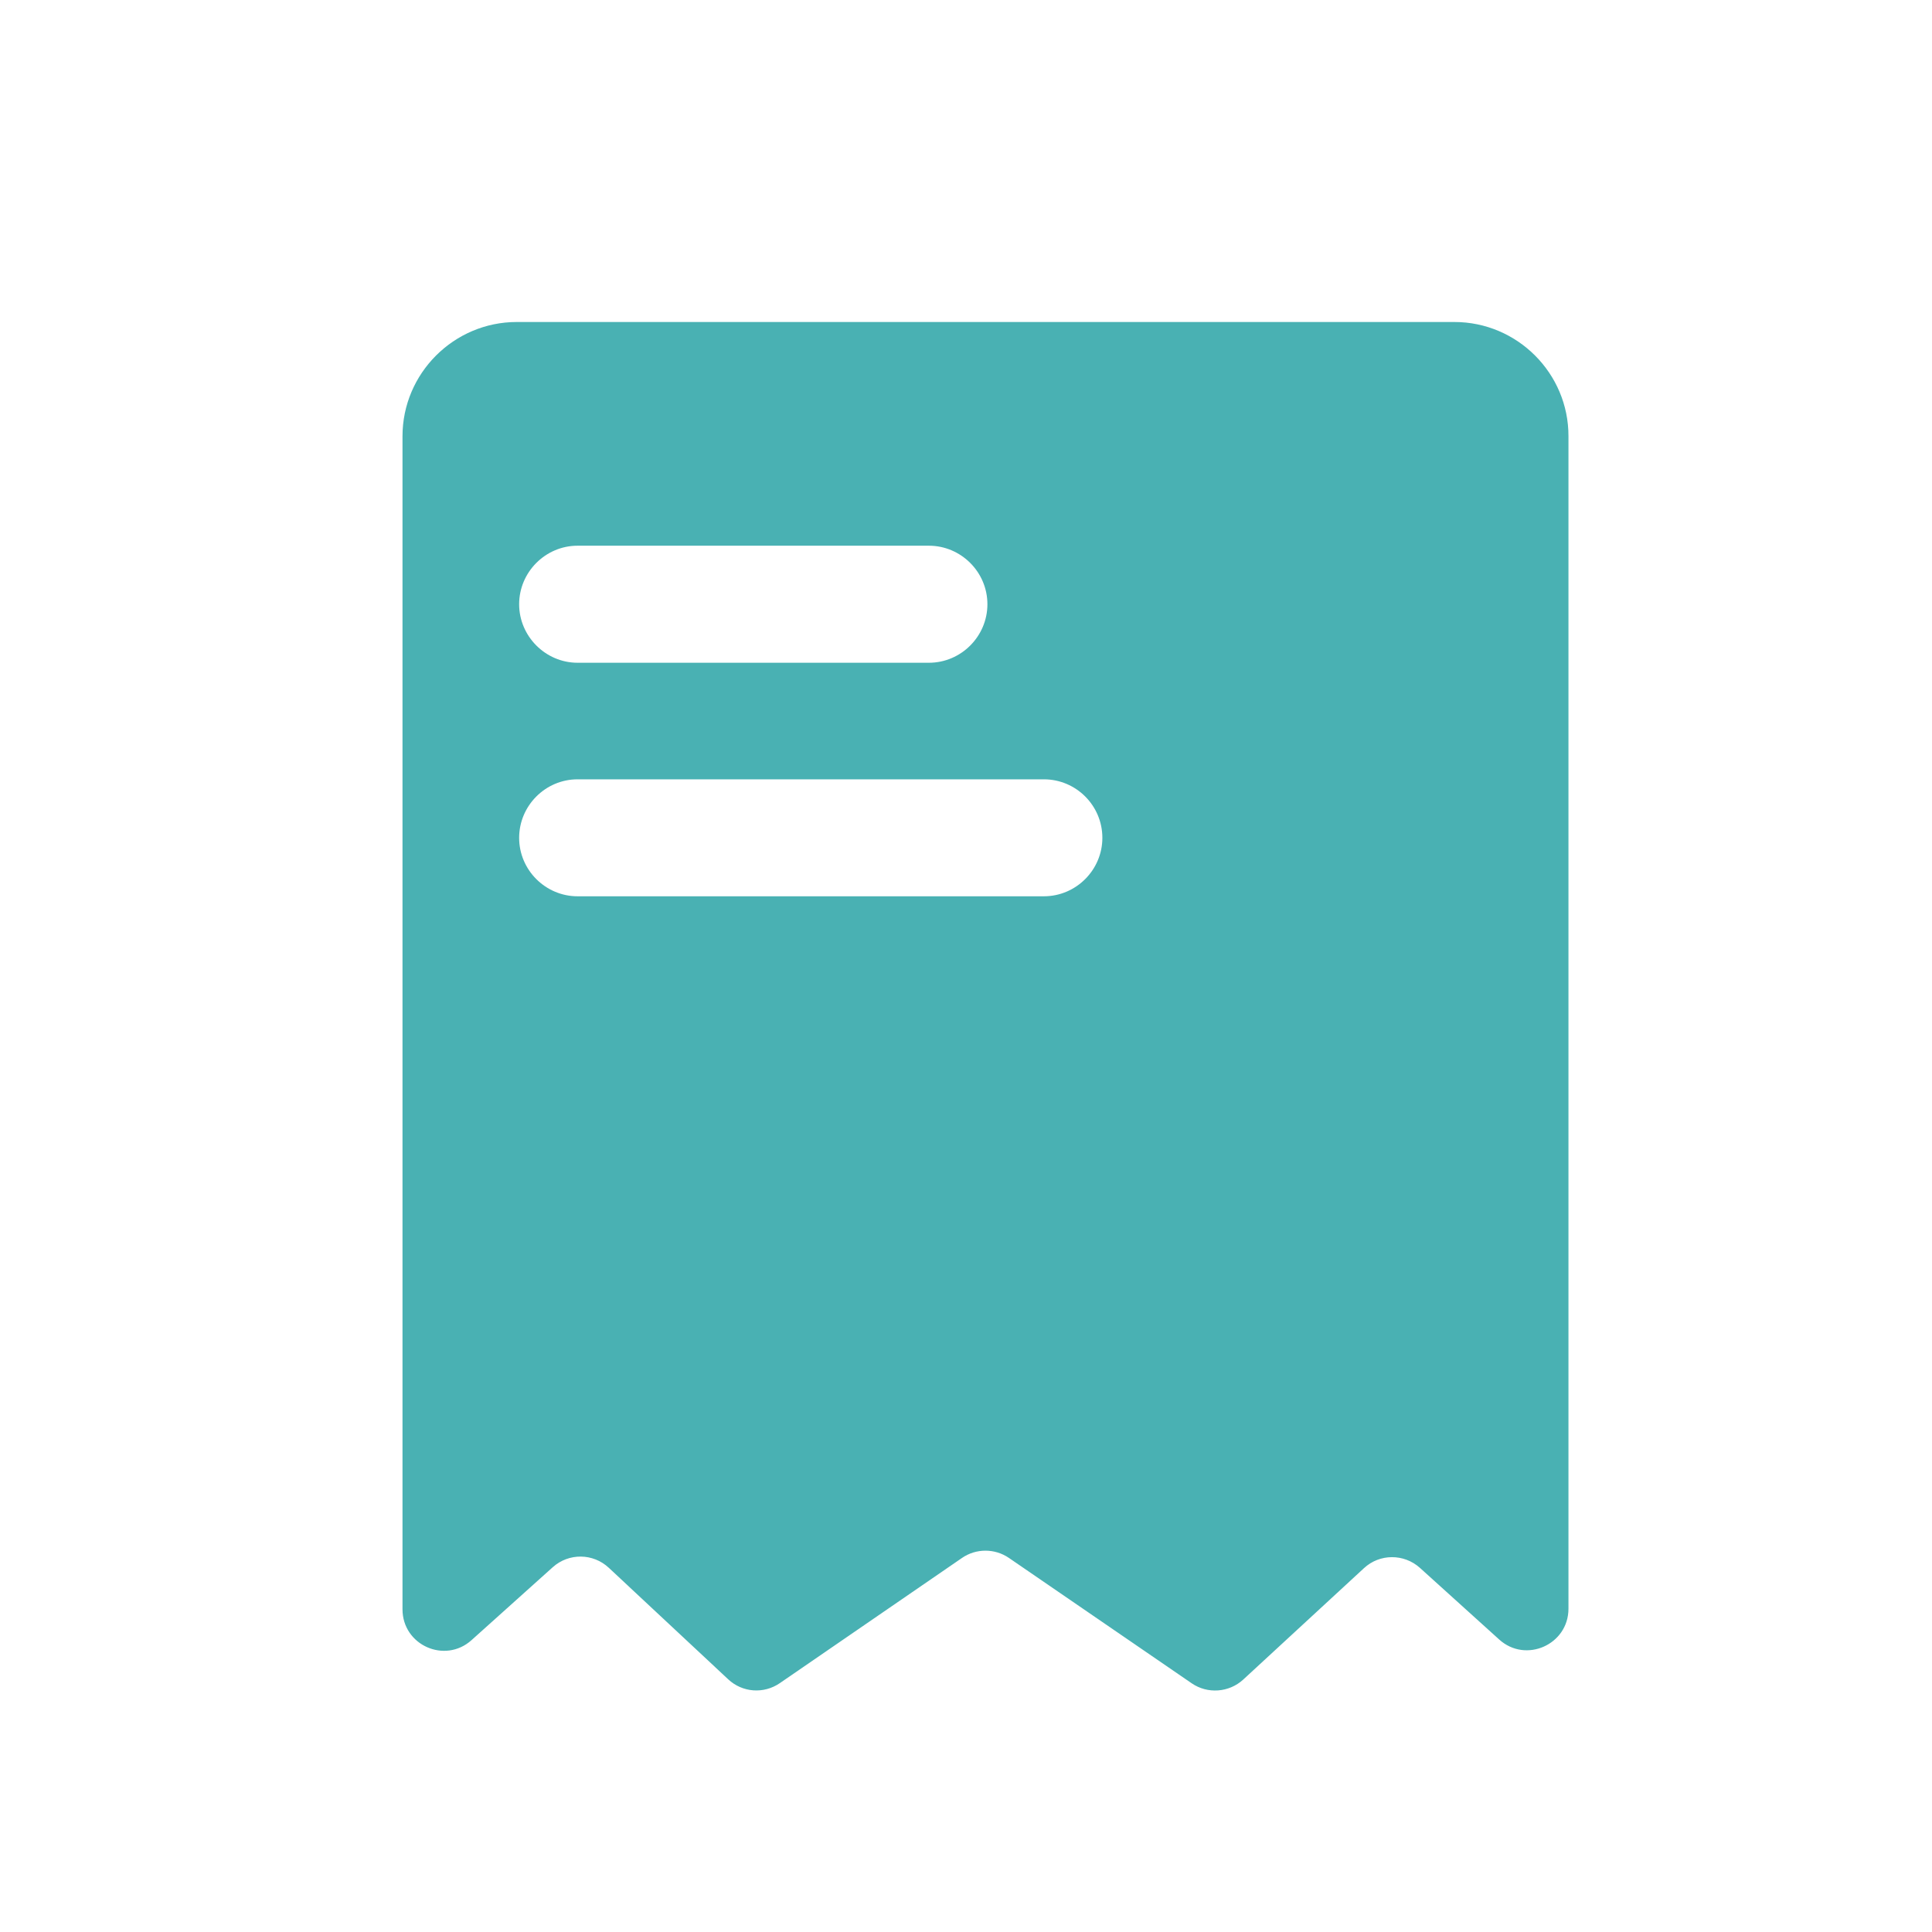 <?xml version="1.0" encoding="UTF-8"?>
<svg width="24px" height="24px" viewBox="0 0 24 24" version="1.1" xmlns="http://www.w3.org/2000/svg" xmlns:xlink="http://www.w3.org/1999/xlink">
    <title>编组 7备份</title>
    <g id="页面-1" stroke="none" stroke-width="1" fill="none" fill-rule="evenodd">
        <g id="组件" transform="translate(-373, -171)">
            <g id="编组-7备份" transform="translate(373, 171)">
                <rect id="矩形备份-10" x="0" y="0" width="24" height="24"></rect>
                <g id="编组" transform="translate(5, 4)" fill="#49B1B3" fill-rule="nonzero">
                    <path d="M13.067,0 L1.419,0 C0.638,0 0,0.638 0,1.419 L0,15.991 C0,16.437 0.527,16.672 0.858,16.374 L1.867,15.468 C2.067,15.289 2.368,15.294 2.562,15.475 L4.045,16.86 C4.221,17.026 4.488,17.046 4.688,16.908 L6.951,15.353 C7.125,15.233 7.358,15.233 7.533,15.353 L9.803,16.91 C10,17.046 10.267,17.026 10.443,16.865 L11.944,15.48 C12.139,15.299 12.44,15.299 12.637,15.475 L13.624,16.367 C13.954,16.666 14.484,16.43 14.484,15.984 L14.484,1.419 C14.486,0.638 13.848,0 13.067,0 L13.067,0 Z M1.449,3.506 C1.449,3.108 1.775,2.779 2.175,2.779 L6.539,2.779 C6.937,2.779 7.266,3.105 7.266,3.506 C7.266,3.904 6.94,4.233 6.539,4.233 L2.175,4.233 C1.777,4.233 1.449,3.904 1.449,3.506 Z M8.694,6.408 C8.694,6.806 8.368,7.134 7.967,7.134 L2.175,7.134 C1.777,7.134 1.449,6.808 1.449,6.408 C1.449,6.009 1.775,5.681 2.175,5.681 L7.967,5.681 C8.368,5.681 8.694,6.007 8.694,6.408 Z" id="形状"></path>
                </g>
            </g>
        </g>
    </g>
</svg>